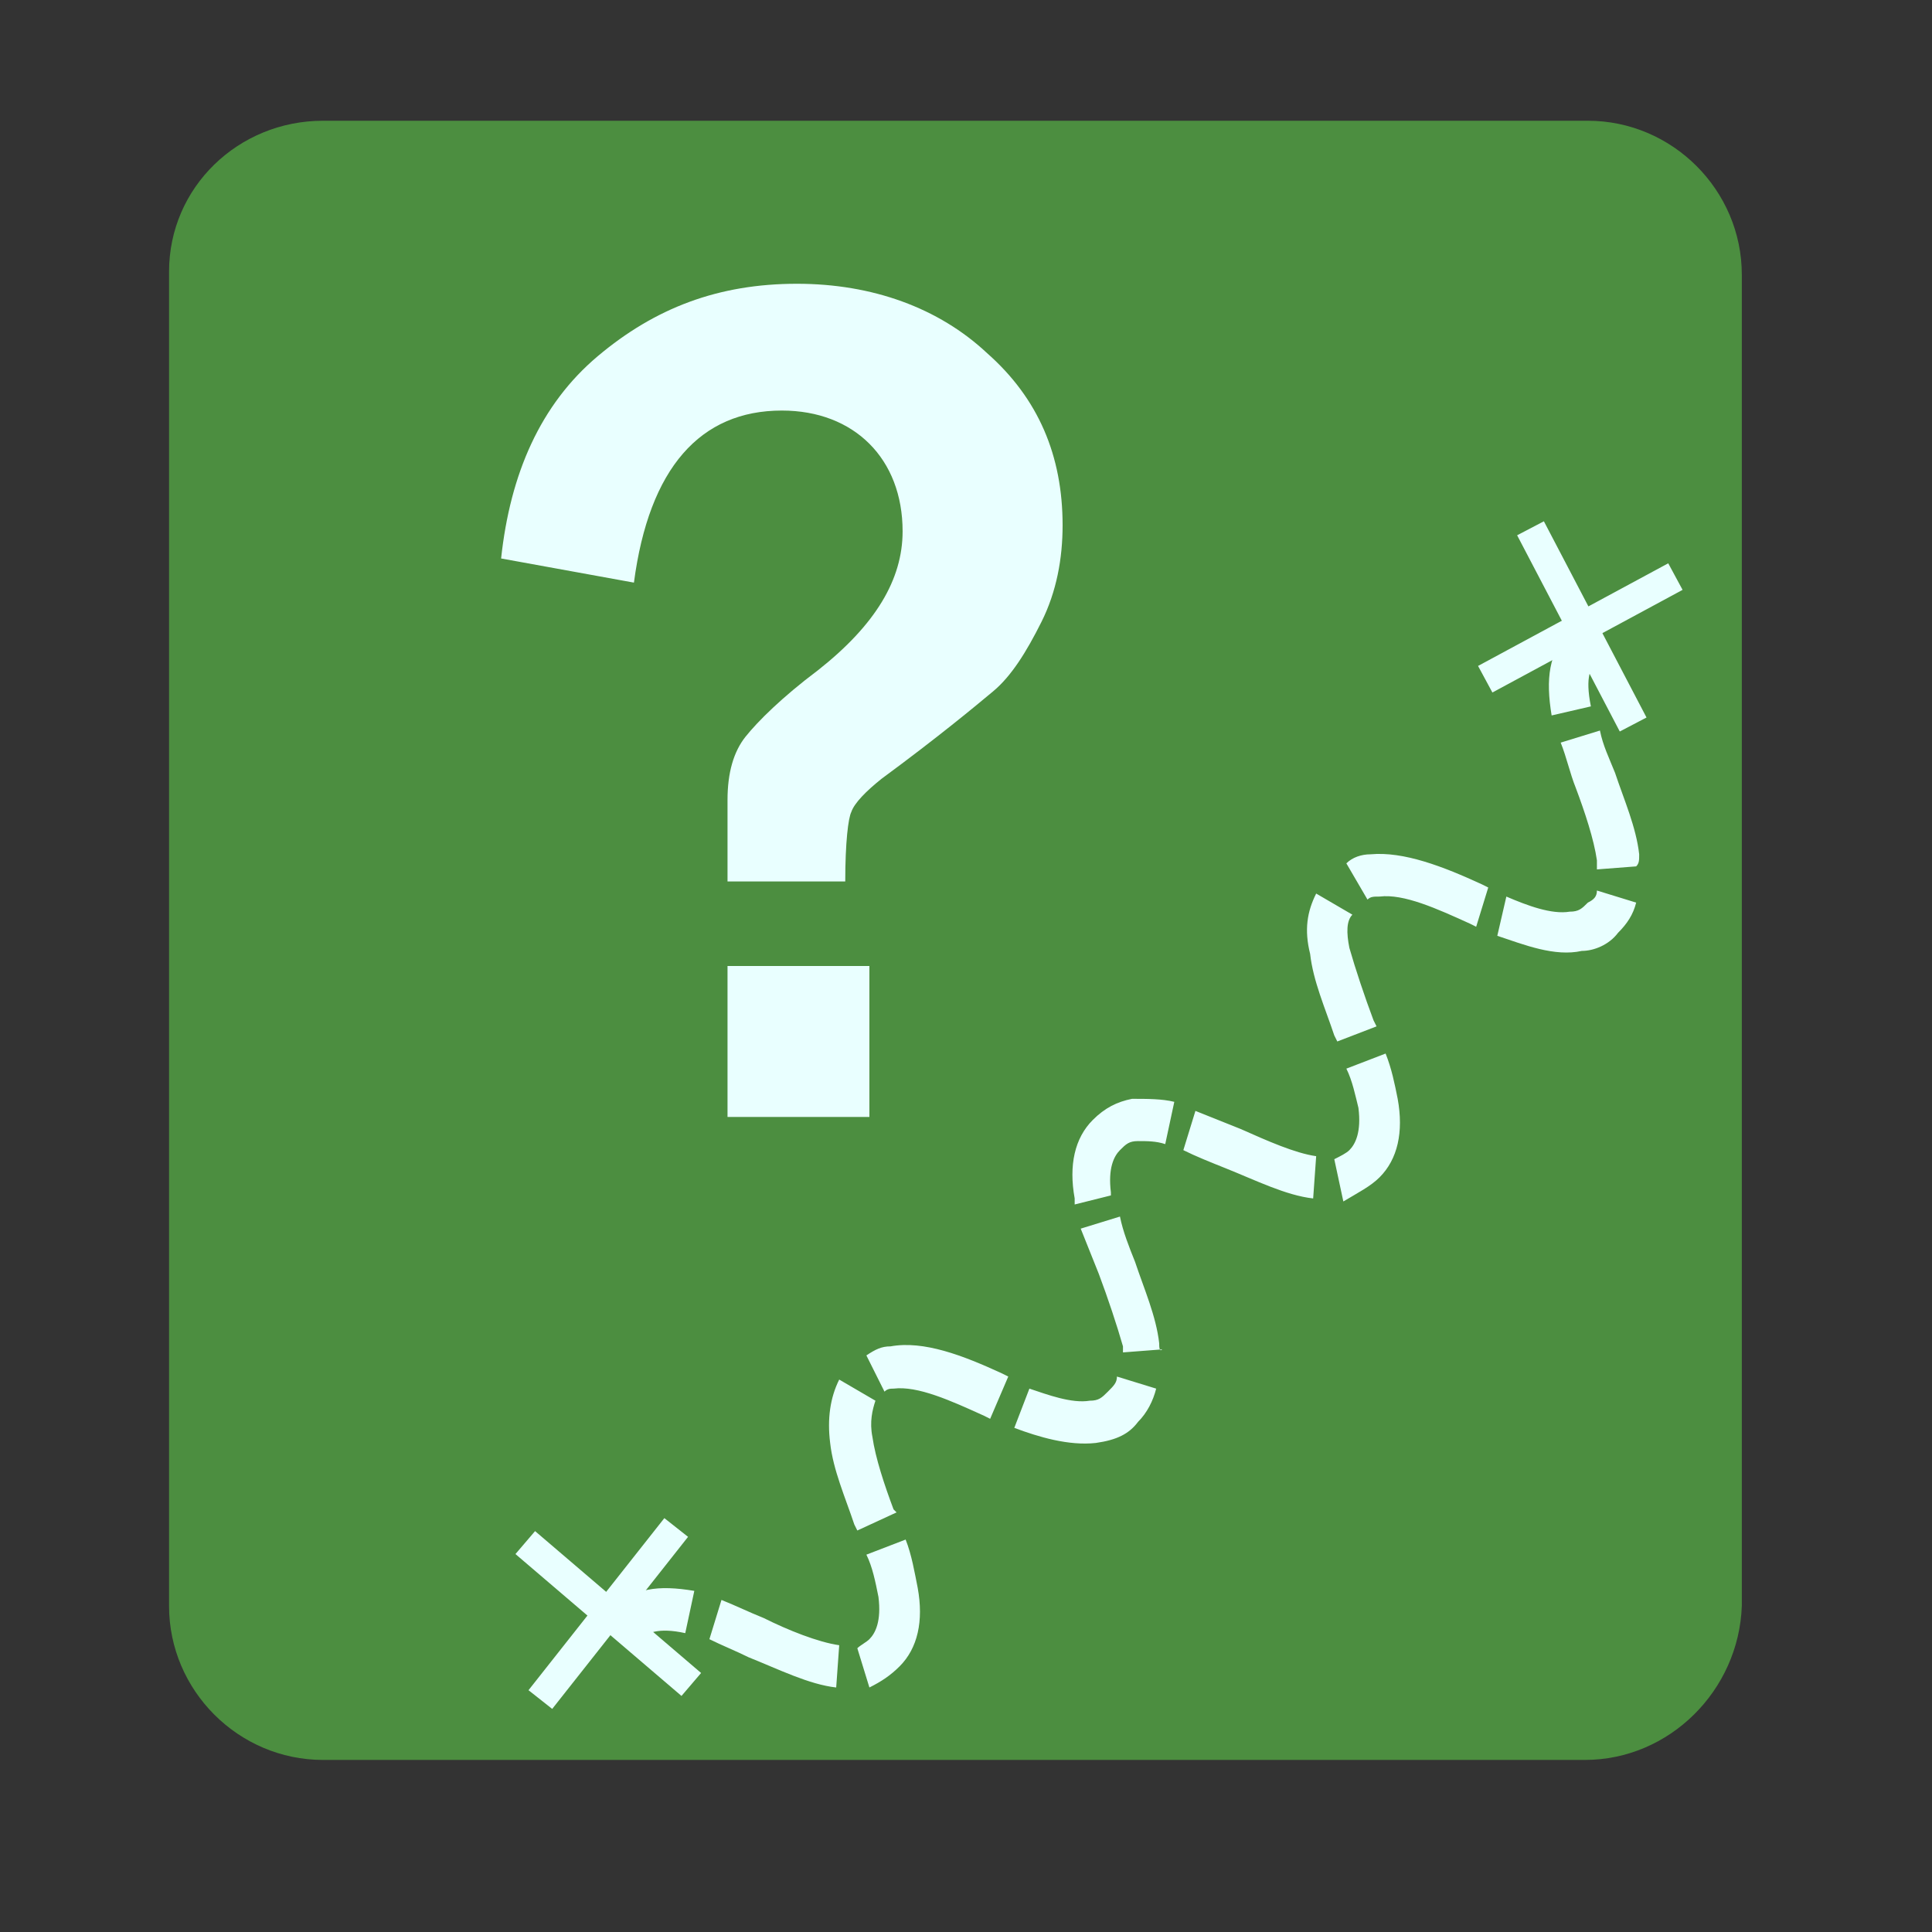<?xml version="1.0" encoding="utf-8"?>
<!-- Generator: Adobe Illustrator 26.1.0, SVG Export Plug-In . SVG Version: 6.00 Build 0)  -->
<svg version="1.1" id="Layer_1" xmlns="http://www.w3.org/2000/svg" xmlns:xlink="http://www.w3.org/1999/xlink" x="0px" y="0px"
	 viewBox="0 0 64 64" style="enable-background:new 0 0 64 64;" xml:space="preserve">
<rect x="0" y="0" width="64" height="64" fill="#333333" stroke="none"/>
<style type="text/css">
	.st0{fill:#4C8E40;}
	.st1{display:none;fill:#DB525C;}
	.st2{fill:#E9FFFF;}
	.st3{fill:none;stroke:#E9FFFF;stroke-miterlimit:10;}
</style>
<path class="st0" d="M52.5,58.3H10.7c-2.8,0-5.1-2.3-5.1-5.1V9C5.6,6.2,7.9,4,10.7,4h41.9c2.8,0,5.1,2.3,5.1,5.1v44.1
	C57.6,56,55.3,58.3,52.5,58.3z"/>
<circle class="st1" cx="32" cy="31.6" r="27.6"/>
<g>
	<g>
		<path class="st2" d="M22.7,54.1c-0.9-0.2-1.3,0-1.5,0.2l-0.9-1c0.7-0.7,1.5-0.8,2.7-0.6L22.7,54.1z M29.8,55.2
			c0.6-0.6,0.8-1.5,0.6-2.6c-0.1-0.5-0.2-1.1-0.4-1.6l-1.3,0.5c0.2,0.4,0.3,0.9,0.4,1.4c0.1,0.8-0.1,1.2-0.3,1.4
			c-0.1,0.1-0.3,0.2-0.4,0.3l0.4,1.3C29.2,55.7,29.5,55.5,29.8,55.2z M27.8,54.5c-0.7-0.1-1.7-0.5-2.5-0.9c-0.5-0.2-0.9-0.4-1.4-0.6
			l-0.4,1.3c0.4,0.2,0.9,0.4,1.3,0.6c1,0.4,2,0.9,2.9,1L27.8,54.5z M29.7,50.1L29.6,50c-0.3-0.8-0.6-1.7-0.7-2.4
			c-0.1-0.5,0-0.9,0.1-1.2l-1.2-0.7c-0.3,0.6-0.4,1.3-0.3,2.1c0.1,0.9,0.5,1.8,0.8,2.7l0.1,0.2L29.7,50.1z M37.7,47.1
			c0.3-0.3,0.5-0.7,0.6-1.1l-1.3-0.4c0,0.2-0.1,0.3-0.3,0.5c-0.2,0.2-0.3,0.3-0.6,0.3c-0.6,0.1-1.4-0.2-2-0.4l-0.5,1.3
			c0.8,0.3,1.8,0.6,2.7,0.5C37,47.7,37.4,47.5,37.7,47.1z M33.4,45.6l-0.2-0.1c-1.3-0.6-2.6-1.1-3.7-0.9c-0.3,0-0.5,0.1-0.8,0.3
			l0.6,1.2c0.1-0.1,0.2-0.1,0.3-0.1c0.8-0.1,1.9,0.4,3,0.9l0.2,0.1L33.4,45.6z M38.4,44.5c-0.1-0.9-0.5-1.8-0.8-2.7
			c-0.2-0.5-0.4-1-0.5-1.5l-1.3,0.4c0.2,0.5,0.4,1,0.6,1.5c0.3,0.8,0.6,1.7,0.8,2.4c0,0.1,0,0.2,0,0.2l1.3-0.1
			C38.4,44.8,38.4,44.6,38.4,44.5z M45.7,39c0.6-0.6,0.8-1.5,0.6-2.6c-0.1-0.5-0.2-1-0.4-1.5l-1.3,0.5c0.2,0.4,0.3,0.9,0.4,1.3
			c0.1,0.8-0.1,1.2-0.3,1.4c-0.1,0.1-0.3,0.2-0.5,0.3l0.3,1.4C45,39.5,45.4,39.3,45.7,39z M43.6,38.3c-0.7-0.1-1.6-0.5-2.5-0.9
			c-0.5-0.2-1-0.4-1.5-0.6l-0.4,1.3c0.4,0.2,0.9,0.4,1.4,0.6c1,0.4,2,0.9,2.9,1L43.6,38.3z M36.8,39.6c0,0,0-0.1,0-0.1
			c-0.1-0.8,0.1-1.2,0.3-1.4c0.2-0.2,0.3-0.3,0.6-0.3c0.3,0,0.6,0,0.9,0.1l0.3-1.4c-0.4-0.1-0.9-0.1-1.4-0.1
			c-0.5,0.1-0.9,0.3-1.3,0.7c-0.6,0.6-0.8,1.5-0.6,2.6c0,0.1,0,0.1,0,0.2L36.8,39.6z M45.6,34l-0.1-0.2c-0.3-0.8-0.6-1.7-0.8-2.4
			c-0.1-0.5-0.1-0.9,0.1-1.1l-1.2-0.7c-0.3,0.6-0.4,1.2-0.2,2c0.1,0.9,0.5,1.8,0.8,2.7l0.1,0.2L45.6,34z M53.6,30.9
			c0.3-0.3,0.5-0.6,0.6-1l-1.3-0.4c0,0.2-0.1,0.3-0.3,0.4c-0.2,0.2-0.3,0.3-0.6,0.3c-0.6,0.1-1.4-0.2-2.1-0.5L49.6,31
			c0.9,0.3,1.9,0.7,2.8,0.5C52.8,31.5,53.3,31.3,53.6,30.9z M49.3,29.4l-0.2-0.1c-1.3-0.6-2.6-1.1-3.7-1c-0.3,0-0.6,0.1-0.8,0.3
			l0.7,1.2c0.1-0.1,0.2-0.1,0.4-0.1c0.8-0.1,1.9,0.4,3,0.9l0.2,0.1L49.3,29.4z M54.3,28.3c-0.1-0.9-0.5-1.8-0.8-2.7
			c-0.2-0.5-0.4-0.9-0.5-1.4l-1.3,0.4c0.2,0.5,0.3,1,0.5,1.5c0.3,0.8,0.6,1.7,0.7,2.4c0,0.1,0,0.2,0,0.3l1.3-0.1
			C54.3,28.6,54.3,28.5,54.3,28.3z M52.7,23.4c-0.2-1,0-1.3,0.2-1.5l-0.9-1c-0.7,0.7-0.8,1.6-0.6,2.8L52.7,23.4z"/>
	</g>
</g>
<g>
	<g>
		<g>
			<g>
				<g>
					<g>
						<g>
							<g>
								<path class="st3" d="M50.7,17.5l3.4,6.5"/>
								<path class="st3" d="M55.5,19.1l-6.3,3.4"/>
							</g>
						</g>
					</g>
				</g>
			</g>
		</g>
	</g>
</g>
<g>
	<g>
		<g>
			<g>
				<g>
					<g>
						<g>
							<g>
								<path class="st3" d="M22.4,50.6l-4.5,5.7"/>
								<path class="st3" d="M22.9,55.8l-5.5-4.7"/>
							</g>
						</g>
					</g>
				</g>
			</g>
		</g>
	</g>
</g>
<g>
	<path class="st2" d="M28,29.2h-3.9v-2.7c0-0.9,0.2-1.6,0.6-2.1s1.2-1.3,2.4-2.2c1.9-1.5,2.8-3,2.8-4.6c0-1.2-0.4-2.2-1.1-2.9
		s-1.7-1.1-2.9-1.1c-2.7,0-4.4,1.9-4.9,5.7l-4.4-0.8c0.3-2.8,1.3-5.1,3.2-6.7s4-2.4,6.6-2.4c2.5,0,4.7,0.8,6.3,2.3
		c1.7,1.5,2.5,3.4,2.5,5.7c0,1.1-0.2,2.2-0.7,3.2c-0.5,1-1,1.8-1.6,2.3s-1.8,1.5-3.7,2.9c-0.5,0.4-0.9,0.8-1,1.1
		C28.1,27.1,28,27.9,28,29.2z M28.8,32v5h-4.7v-5H28.8z"/>
</g>
</svg>

